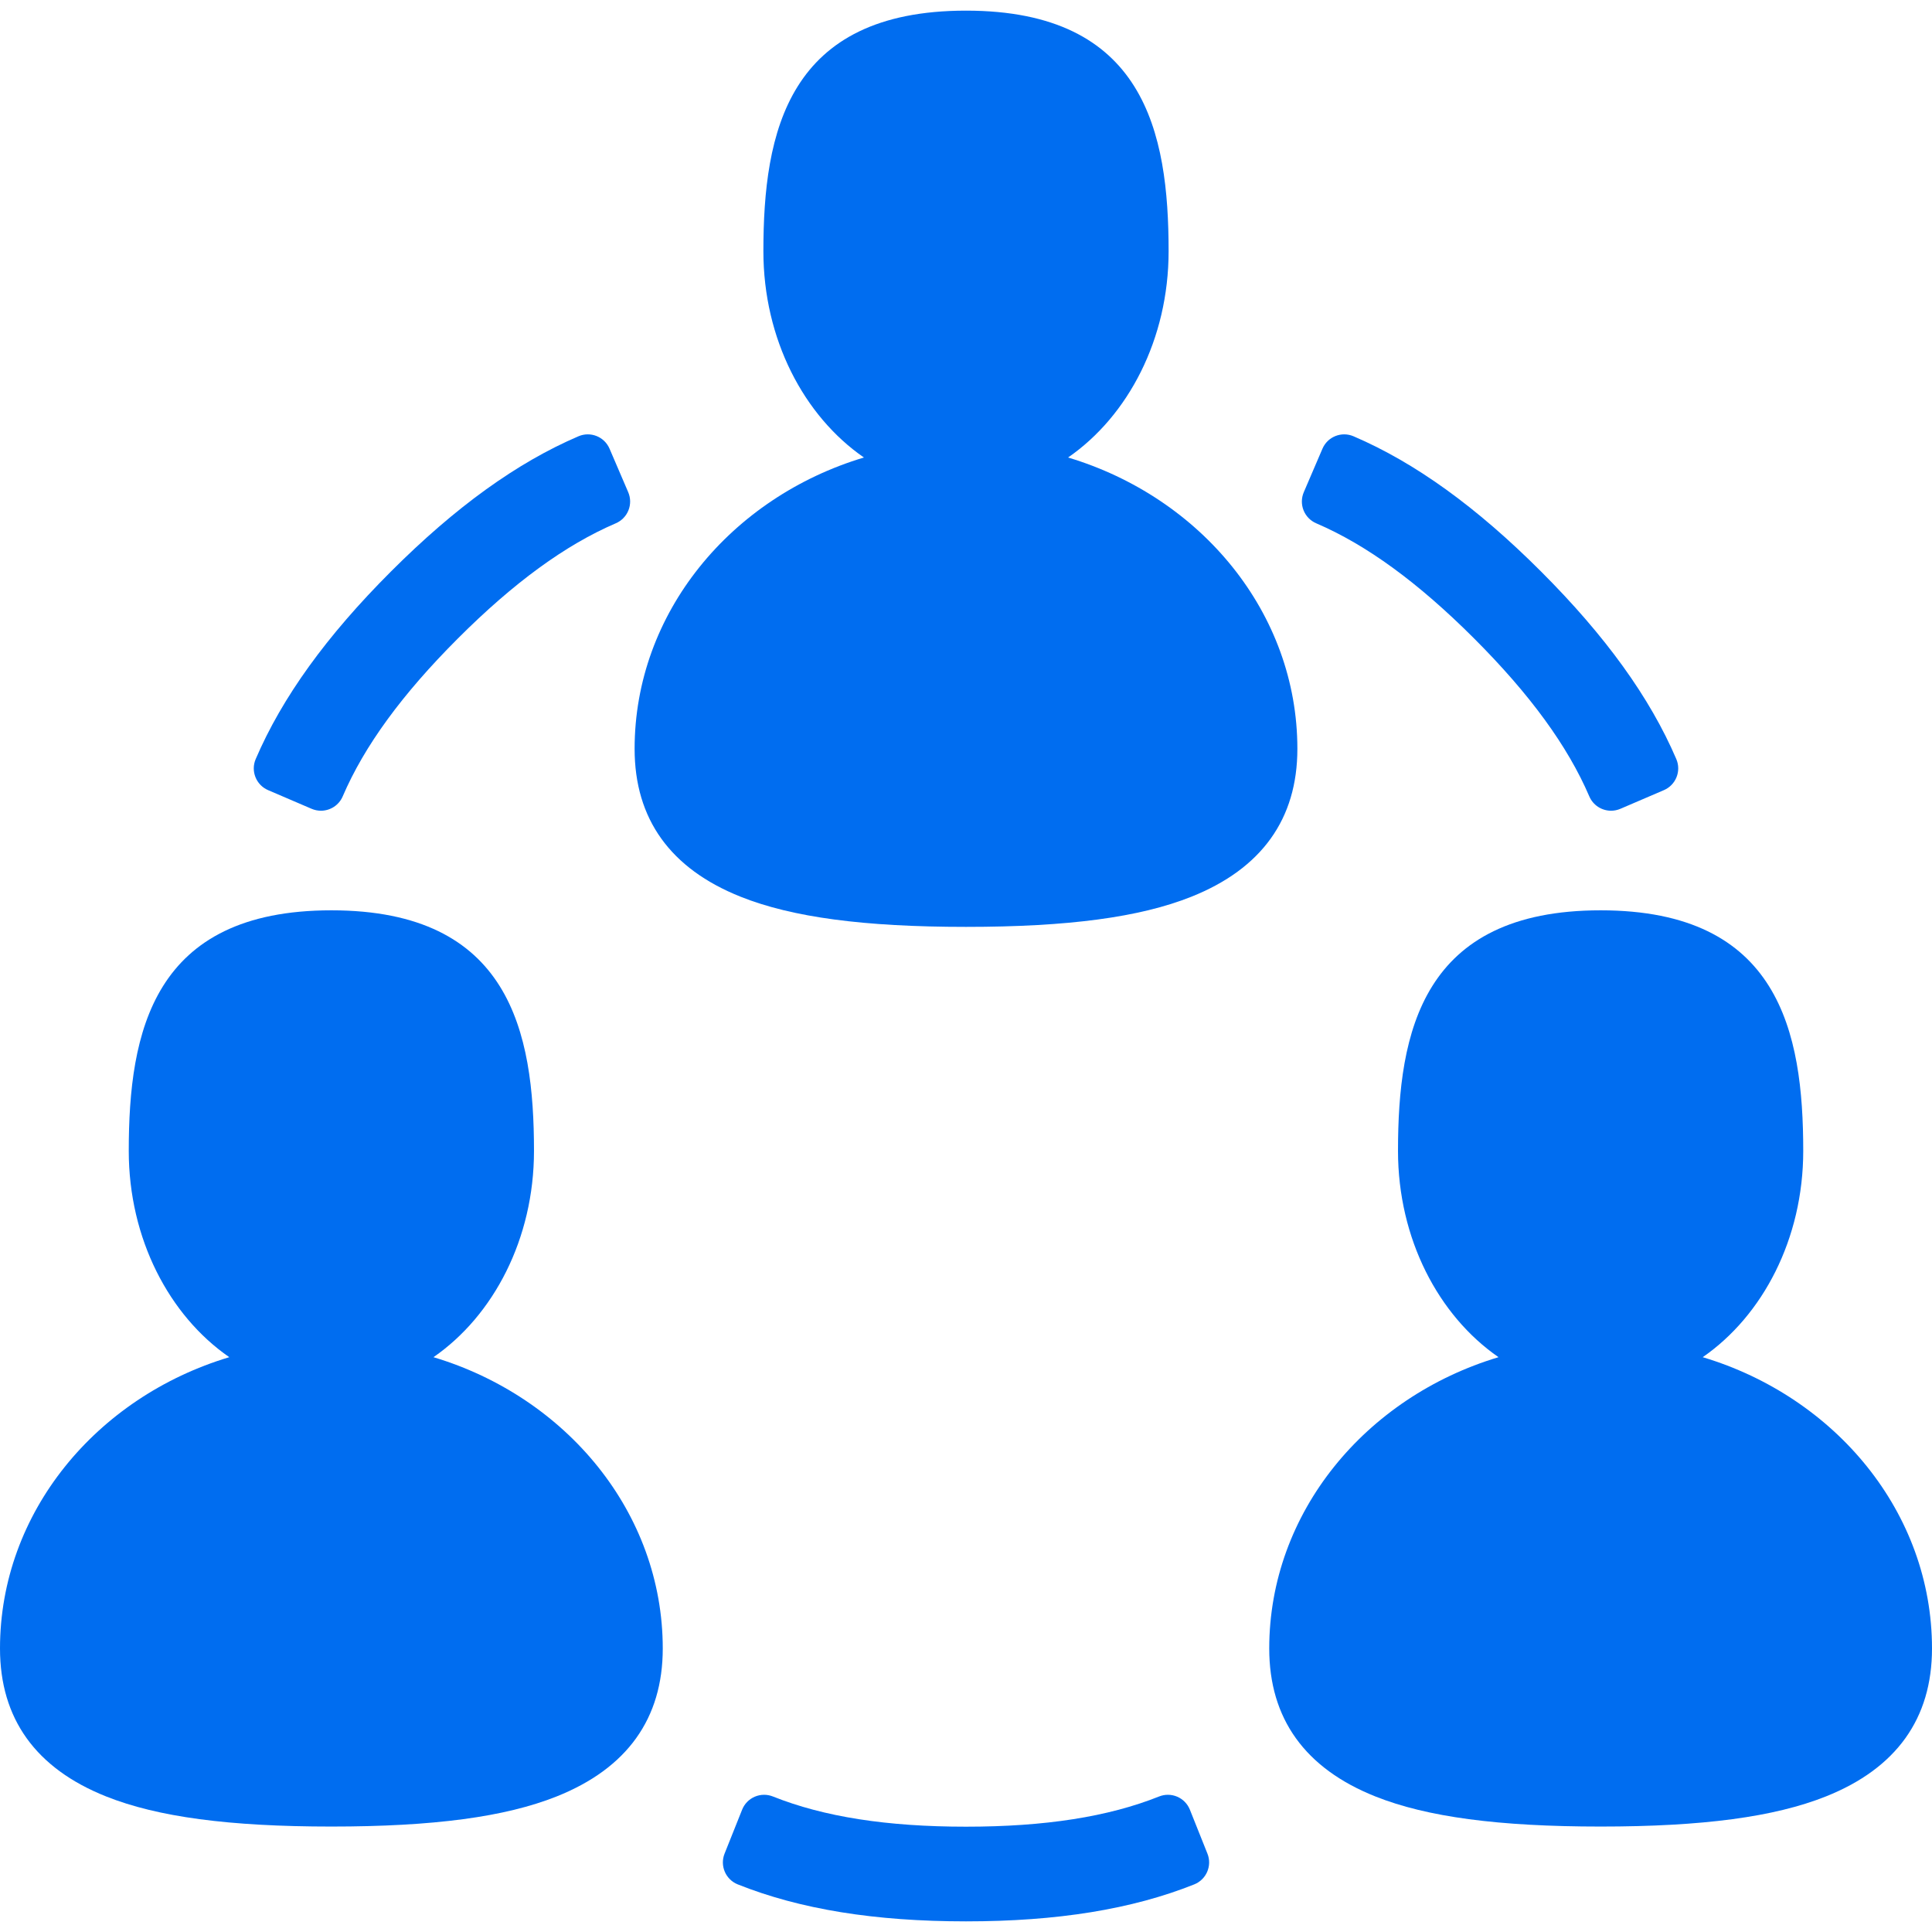 <?xml version="1.0" encoding="iso-8859-1"?>
<!-- Generator: Adobe Illustrator 18.0.0, SVG Export Plug-In . SVG Version: 6.00 Build 0)  -->
<!DOCTYPE svg PUBLIC "-//W3C//DTD SVG 1.1//EN" "http://www.w3.org/Graphics/SVG/1.1/DTD/svg11.dtd">
<svg xmlns="http://www.w3.org/2000/svg" xmlns:xlink="http://www.w3.org/1999/xlink" version="1.1" id="Capa_1" x="0px" y="0px" viewBox="0 0 408.111 408.111" style="enable-background:new 0 0 408.111 408.111;" xml:space="preserve" width="512px" height="512px">
<g>
	<path d="M225.618,96.642c12.69-8.768,21.236-25.012,21.236-43.575c0-25.13-5.085-50.82-42.799-50.82s-42.799,25.69-42.799,50.82   c0,18.563,8.546,34.807,21.236,43.575c-28.077,8.424-48.438,32.819-48.438,61.539c0,14.806,7.541,25.32,22.412,31.249   c10.886,4.34,26.008,6.361,47.588,6.361c21.581,0,36.702-2.021,47.588-6.361c14.871-5.929,22.412-16.442,22.412-31.249   C274.056,129.462,253.695,105.066,225.618,96.642z" fill="#006DF0"/>
	<path d="M91.565,286.688c12.688-8.769,21.234-25.013,21.234-43.575c0-25.13-5.085-50.82-42.8-50.82   c-37.715,0-42.8,25.69-42.8,50.82c0,18.563,8.546,34.806,21.234,43.575C20.36,295.112,0,319.507,0,348.226   c0,14.806,7.541,25.32,22.412,31.249c10.886,4.34,26.008,6.361,47.588,6.361c21.58,0,36.702-2.021,47.588-6.361   C132.459,373.545,140,363.032,140,348.226C140,319.507,119.64,295.112,91.565,286.688z" fill="#006DF0"/>
	<path d="M359.677,286.688c12.689-8.769,21.234-25.013,21.234-43.575c0-25.13-5.085-50.82-42.8-50.82   c-37.715,0-42.8,25.69-42.8,50.82c0,18.563,8.546,34.806,21.234,43.575c-28.074,8.424-48.435,32.819-48.435,61.538   c0,14.806,7.541,25.32,22.412,31.249c10.886,4.34,26.008,6.361,47.588,6.361c21.58,0,36.702-2.021,47.588-6.361   c14.871-5.929,22.412-16.442,22.412-31.249C408.111,319.507,387.751,295.112,359.677,286.688z" fill="#006DF0"/>
	<path d="M251.347,382.271c-0.492-1.231-1.453-2.217-2.672-2.74c-1.218-0.523-2.594-0.541-3.826-0.048   c-10.751,4.294-24.094,6.382-40.793,6.382s-30.042-2.087-40.793-6.382c-1.23-0.492-2.607-0.474-3.826,0.048   c-1.219,0.523-2.18,1.509-2.672,2.74l-3.709,9.286c-1.024,2.564,0.225,5.473,2.788,6.497c13.153,5.255,28.924,7.81,48.212,7.81   s35.059-2.555,48.212-7.81c2.564-1.024,3.813-3.934,2.788-6.497L251.347,382.271z" fill="#006DF0"/>
	<path d="M56.635,166.908l9.19,3.942c0.643,0.275,1.312,0.406,1.97,0.406c1.938,0,3.784-1.135,4.597-3.03   c4.564-10.639,12.523-21.55,24.33-33.357c11.811-11.808,22.722-19.767,33.358-24.331c1.219-0.523,2.18-1.508,2.672-2.74   c0.491-1.231,0.475-2.608-0.049-3.827l-3.943-9.189c-1.089-2.539-4.03-3.712-6.566-2.623   c-13.017,5.584-25.974,14.929-39.612,28.567c-13.64,13.639-22.984,26.597-28.568,39.615   C52.923,162.879,54.098,165.819,56.635,166.908z" fill="#006DF0"/>
	<path d="M278.032,110.538c10.637,4.564,21.548,12.523,33.358,24.331c11.807,11.807,19.766,22.719,24.33,33.357   c0.813,1.895,2.658,3.03,4.597,3.03c0.658,0,1.327-0.131,1.97-0.406l9.189-3.942c2.537-1.089,3.712-4.029,2.623-6.566   c-5.584-13.018-14.929-25.977-28.568-39.615c-13.639-13.639-26.596-22.983-39.612-28.567c-2.536-1.089-5.477,0.084-6.566,2.623   l-3.943,9.189c-0.523,1.219-0.54,2.595-0.049,3.827C275.853,109.03,276.814,110.015,278.032,110.538z" fill="#006DF0"/>
</g>
<g>
</g>
<g>
</g>
<g>
</g>
<g>
</g>
<g>
</g>
<g>
</g>
<g>
</g>
<g>
</g>
<g>
</g>
<g>
</g>
<g>
</g>
<g>
</g>
<g>
</g>
<g>
</g>
<g>
</g>
</svg>
